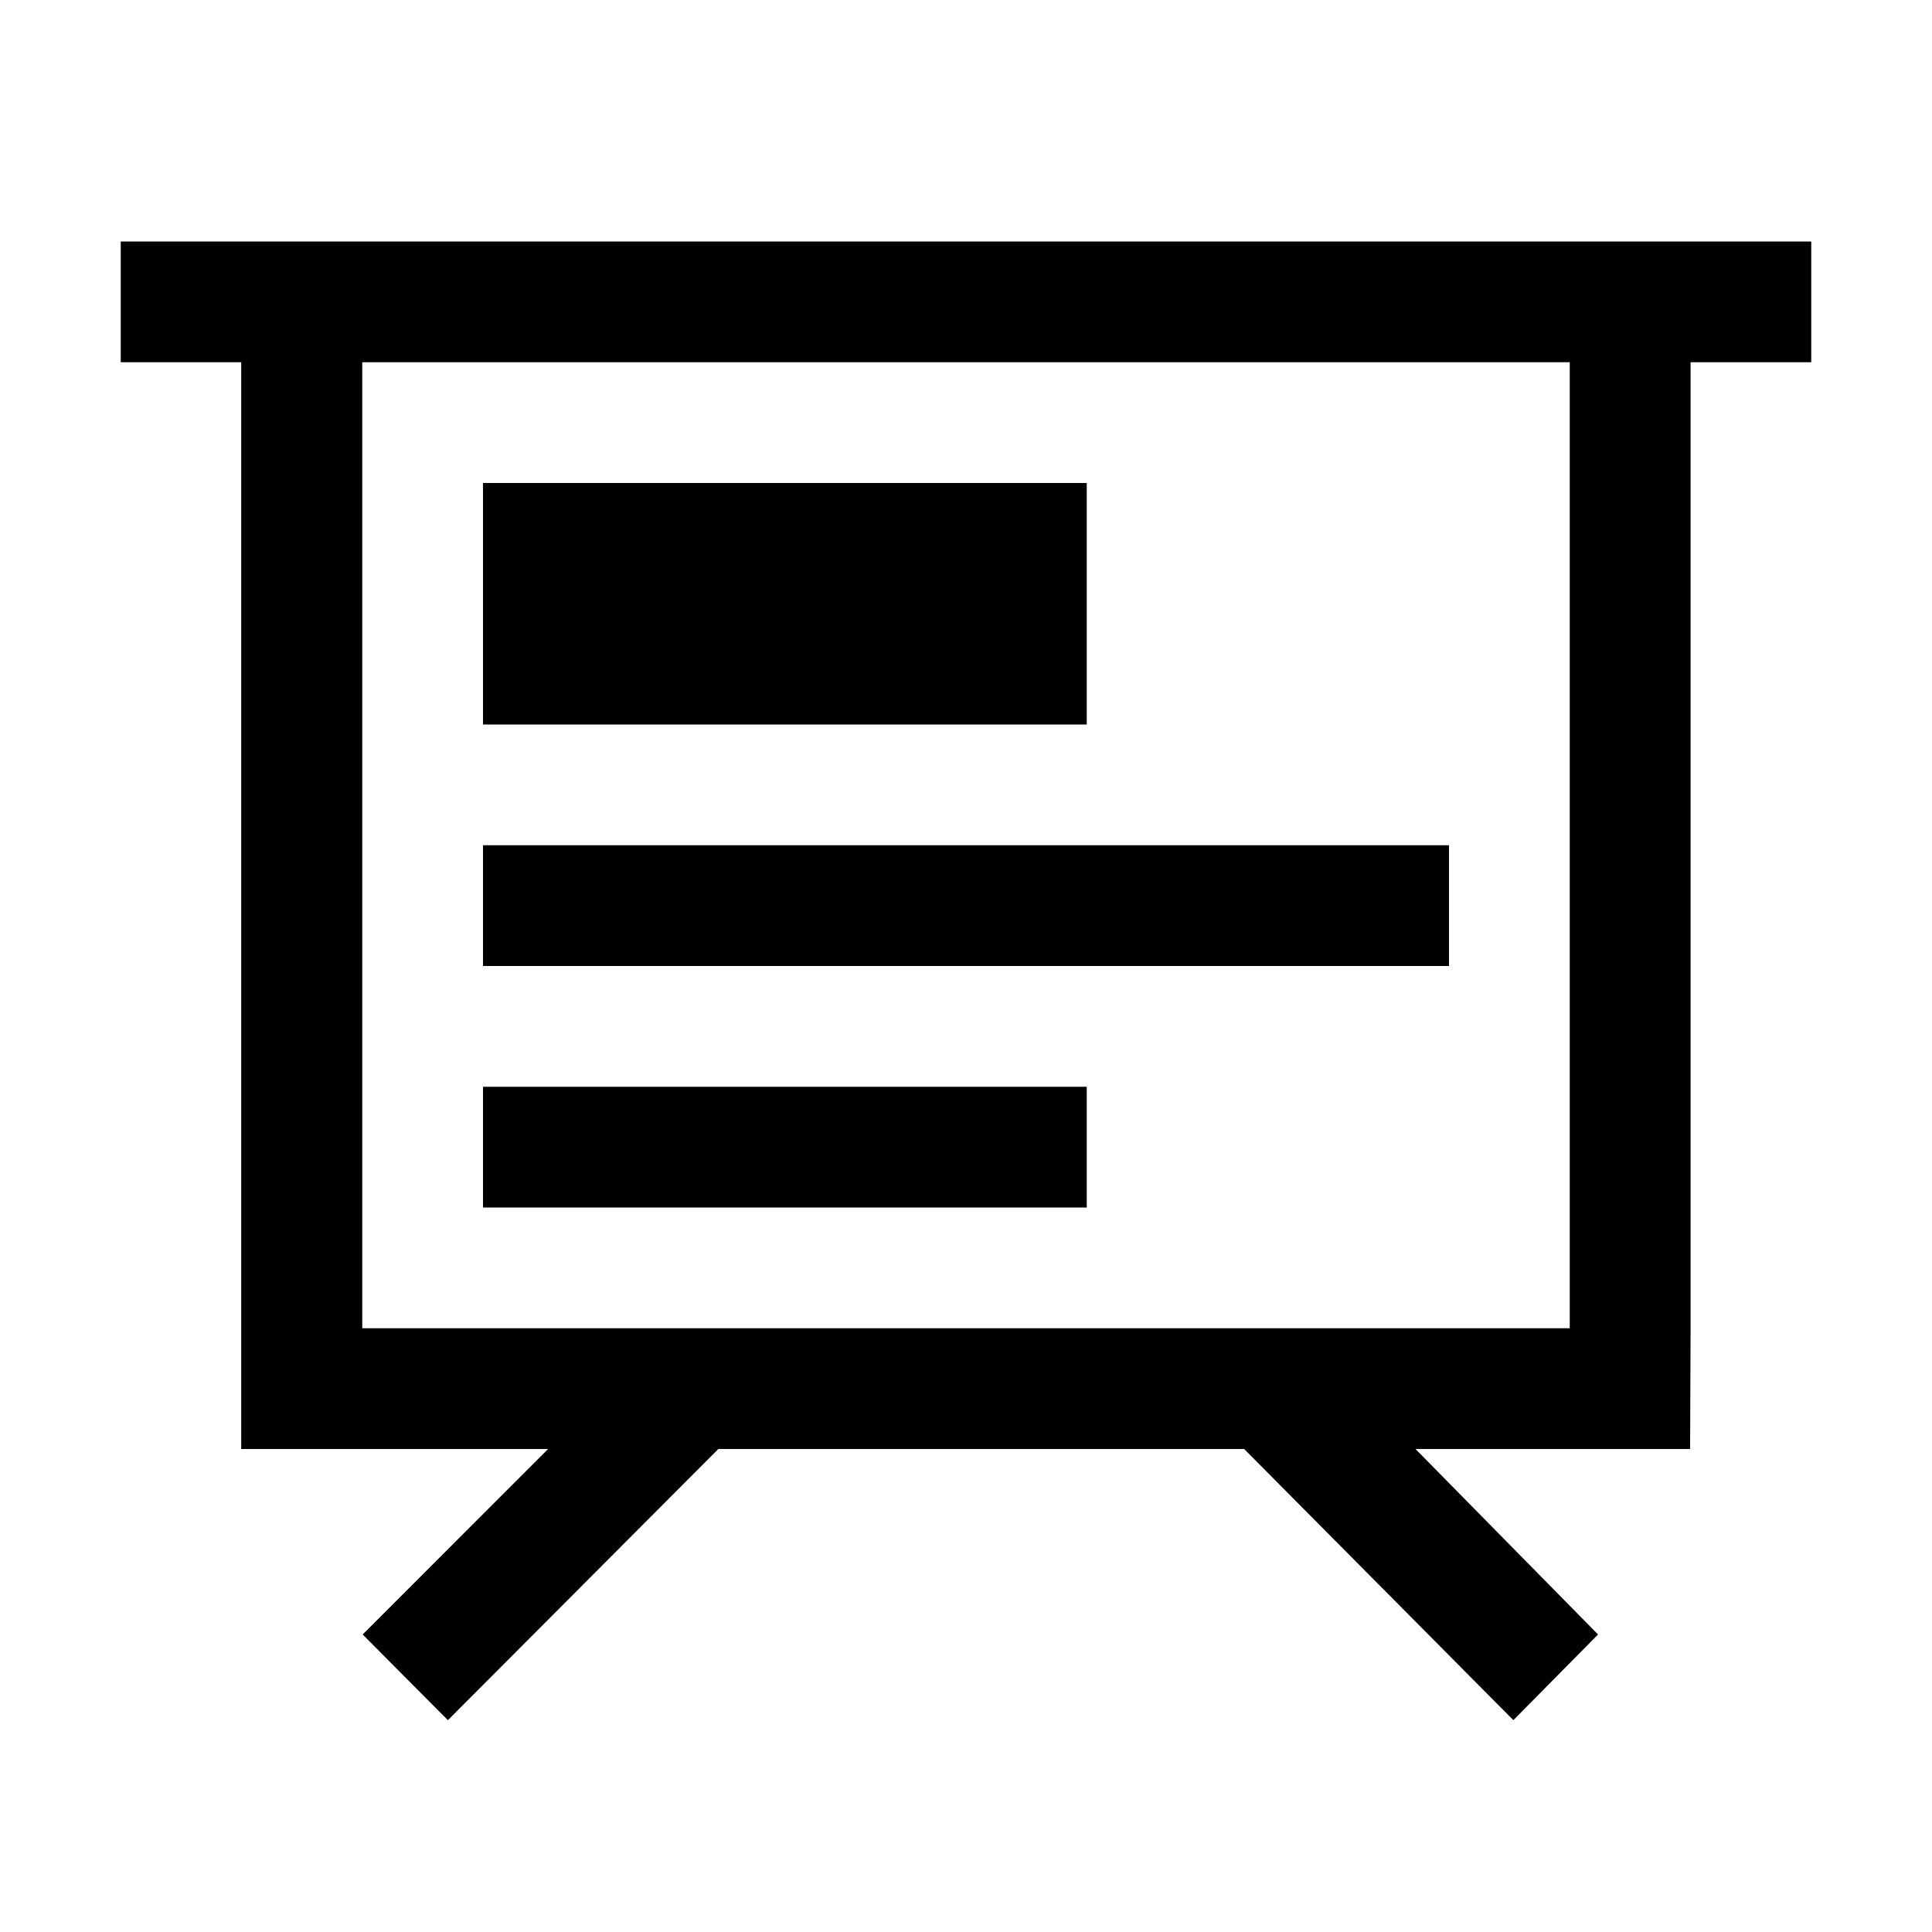 <svg width="64" height="64" viewBox="0 0 1024 1024" xmlns="http://www.w3.org/2000/svg"><path d="M64 128h896v64h-63.952v512l-.257 64H750.235l96.762 98.312-44.884 45.41-142.68-143.723h-278.69L237.387 911.722l-45.17-45.41L290.502 768H127.848V192H64v-64zm128 64v512h640V192H192zm64 64h320v128H256V256zm0 192h512v64H256v-64zm0 128h320v64H256v-64z"/></svg>
